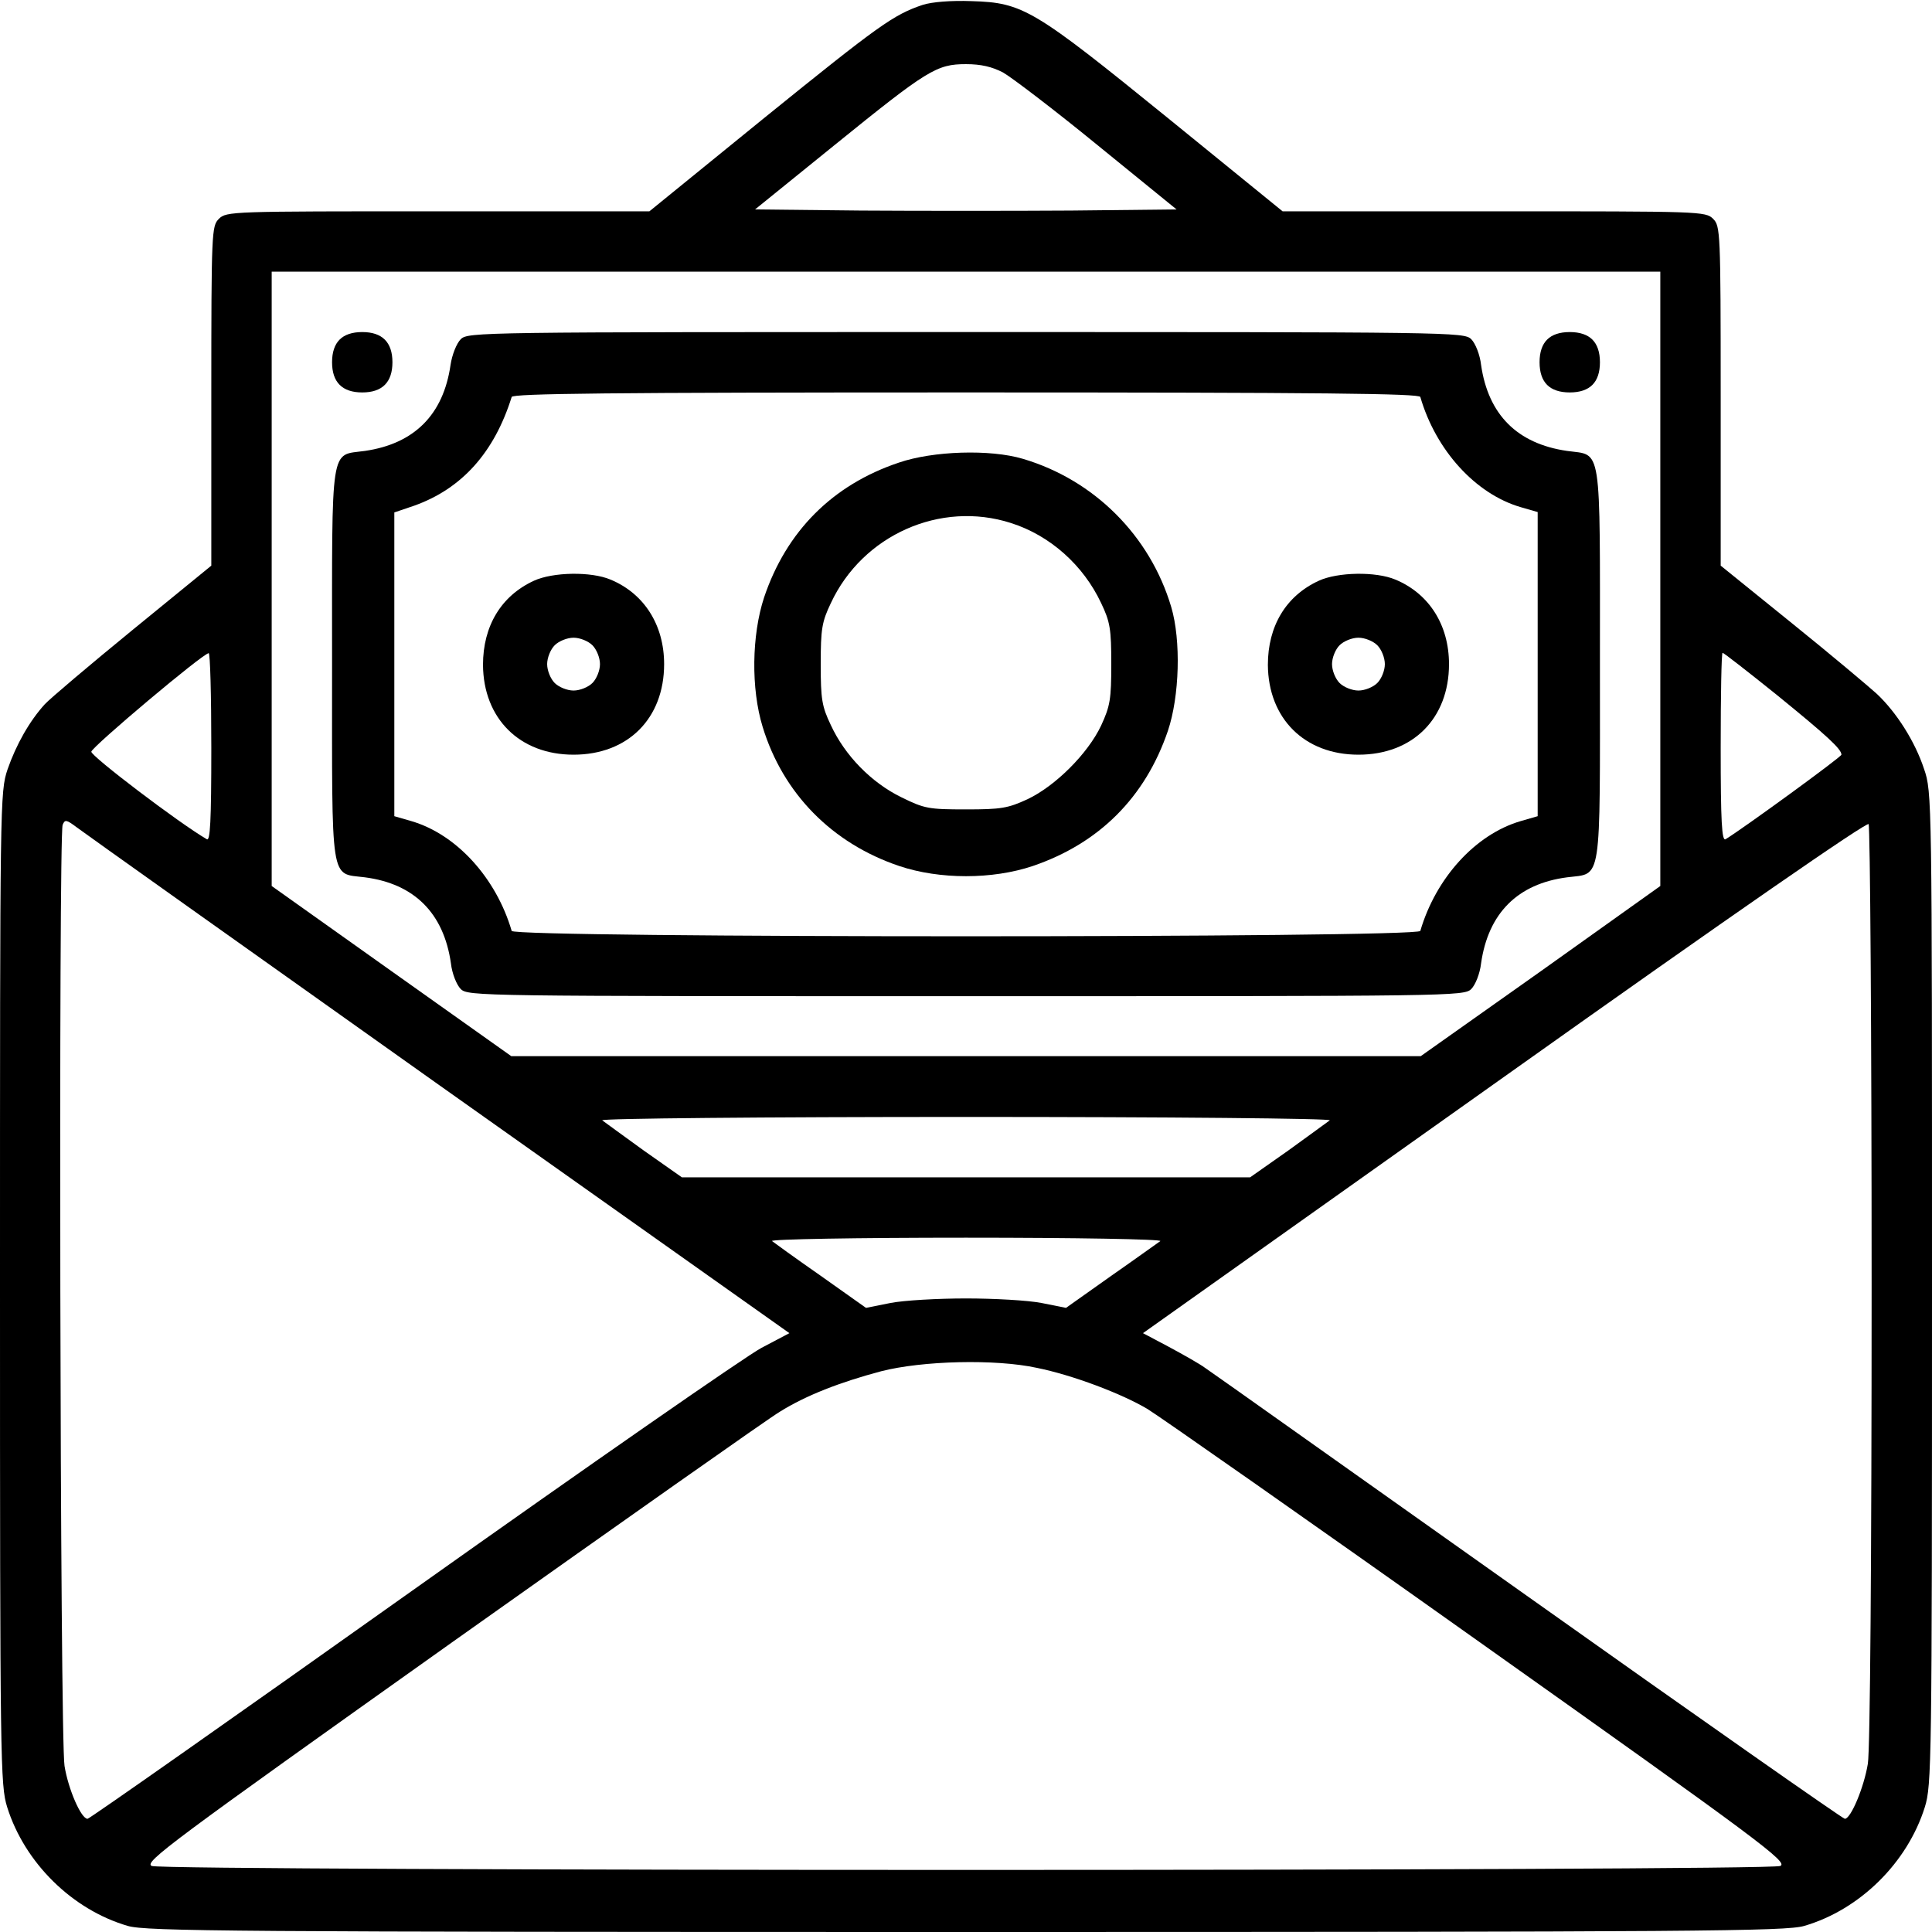<?xml version="1.0" standalone="no"?>
<!DOCTYPE svg PUBLIC "-//W3C//DTD SVG 20010904//EN"
 "http://www.w3.org/TR/2001/REC-SVG-20010904/DTD/svg10.dtd">
<svg version="1.0" xmlns="http://www.w3.org/2000/svg"
 width="512pt" height="512pt" viewBox="0 0 512 512"
 preserveAspectRatio="xMidYMid meet">
<g transform="translate(0,512) scale(0.1,-0.1)"
fill="#000000" stroke="none">
<path d="M2445 5107 c-77 -26 -115 -53 -419 -299 l-305 -248 -561 0 c-547 0
-560 0 -580 -20 -19 -19 -20 -33 -20 -469 l0 -450 -207 -169 c-115 -94 -220
-183 -234 -198 -41 -45 -76 -107 -99 -173 -20 -60 -20 -79 -20 -1375 0 -1262
1 -1317 19 -1375 46 -147 172 -272 320 -315 49 -14 273 -16 2221 -16 1948 0
2172 2 2221 16 148 43 274 168 320 315 18 58 19 113 19 1375 0 1300 0 1315
-21 1376 -24 73 -73 150 -125 199 -22 20 -123 105 -226 188 l-188 152 0 449
c0 437 -1 451 -20 470 -20 20 -33 20 -580 20 l-561 0 -305 248 c-355 288 -383
305 -519 309 -55 2 -105 -2 -130 -10z m213 -179 c23 -13 136 -99 251 -193
l209 -170 -279 -3 c-153 -1 -405 -1 -558 0 l-280 3 210 170 c247 200 271 215
349 215 40 0 69 -7 98 -22z m1742 -1342 l0 -814 -317 -226 -318 -225 -1205 0
-1205 0 -317 225 -318 226 0 814 0 814 1840 0 1840 0 0 -814z m-3840 -447 c0
-197 -3 -249 -12 -243 -74 43 -308 221 -306 232 3 14 295 260 311 261 4 1 7
-112 7 -250z m4148 140 c134 -109 172 -144 172 -159 0 -6 -261 -196 -307 -224
-10 -6 -13 46 -13 243 0 138 2 251 5 251 3 0 67 -50 143 -111z m-3545 -1034
l929 -658 -74 -39 c-40 -21 -456 -310 -925 -643 -469 -333 -856 -605 -861
-605 -17 0 -51 78 -61 140 -12 70 -16 2465 -5 2494 6 15 10 14 38 -7 17 -13
449 -320 959 -682z m3797 -530 c0 -727 -4 -1233 -10 -1269 -10 -62 -45 -146
-61 -146 -5 0 -382 264 -837 587 -455 322 -840 596 -857 607 -16 12 -61 37
-98 57 l-68 36 958 680 c605 430 961 676 965 669 4 -6 8 -555 8 -1221z m-1436
436 c-5 -4 -55 -40 -110 -80 l-101 -71 -753 0 -753 0 -101 71 c-55 40 -105 76
-110 80 -6 5 428 9 964 9 536 0 970 -4 964 -9z m-449 -320 c-6 -4 -64 -46
-130 -92 l-120 -85 -65 13 c-36 7 -126 12 -200 12 -74 0 -164 -5 -200 -12
l-65 -13 -120 85 c-66 46 -124 88 -129 92 -6 5 223 9 514 9 291 0 520 -4 515
-9z m-327 -336 c94 -19 224 -68 293 -109 31 -19 427 -296 879 -617 750 -532
819 -584 798 -594 -32 -14 -4284 -14 -4316 0 -21 10 48 61 795 592 450 319
841 595 870 612 69 43 159 78 268 107 109 28 303 33 413 9z"/>
<path d="M900 4220 c-13 -13 -20 -33 -20 -60 0 -53 27 -80 80 -80 53 0 80 27
80 80 0 53 -27 80 -80 80 -27 0 -47 -7 -60 -20z"/>
<path d="M1221 4221 c-11 -11 -23 -41 -27 -68 -19 -132 -96 -209 -227 -228
-93 -13 -87 27 -87 -565 0 -592 -6 -553 87 -565 131 -17 209 -95 228 -228 3
-27 15 -57 26 -68 19 -19 49 -19 1339 -19 1290 0 1320 0 1339 19 11 11 23 41
26 68 19 133 97 211 228 228 93 12 87 -27 87 565 0 592 6 552 -87 565 -132 19
-209 96 -228 228 -3 27 -15 57 -26 68 -19 19 -49 19 -1339 19 -1290 0 -1320 0
-1339 -19z m2543 -153 c41 -141 146 -257 266 -292 l45 -13 0 -403 0 -403 -45
-13 c-120 -35 -225 -151 -266 -291 -5 -19 -2403 -19 -2408 0 -41 140 -146 256
-266 291 l-45 13 0 402 0 403 53 18 c126 45 212 141 258 288 3 9 252 12 1204
12 952 0 1201 -3 1204 -12z"/>
<path d="M2382 3894 c-176 -59 -298 -182 -357 -357 -33 -100 -35 -242 -4 -343
54 -177 184 -309 362 -369 107 -36 247 -36 354 0 176 60 298 182 358 358 31
92 35 240 9 328 -56 189 -204 337 -393 393 -87 26 -239 21 -329 -10z m297
-160 c104 -33 192 -112 239 -212 24 -50 27 -69 27 -162 0 -93 -3 -111 -27
-163 -35 -74 -121 -160 -195 -195 -52 -24 -70 -27 -163 -27 -99 0 -110 2 -171
32 -80 39 -150 111 -187 191 -24 50 -27 69 -27 162 0 93 3 112 27 162 84 180
290 272 477 212z"/>
<path d="M1415 3581 c-87 -40 -135 -120 -135 -223 1 -142 97 -238 240 -238
144 0 240 96 240 240 0 104 -53 187 -142 224 -52 22 -153 20 -203 -3z m155
-171 c11 -11 20 -33 20 -50 0 -17 -9 -39 -20 -50 -11 -11 -33 -20 -50 -20 -17
0 -39 9 -50 20 -11 11 -20 33 -20 50 0 17 9 39 20 50 11 11 33 20 50 20 17 0
39 -9 50 -20z"/>
<path d="M3495 3581 c-87 -40 -135 -120 -135 -223 1 -142 97 -238 240 -238
144 0 240 96 240 240 0 104 -53 187 -142 224 -52 22 -153 20 -203 -3z m155
-171 c11 -11 20 -33 20 -50 0 -17 -9 -39 -20 -50 -11 -11 -33 -20 -50 -20 -17
0 -39 9 -50 20 -11 11 -20 33 -20 50 0 17 9 39 20 50 11 11 33 20 50 20 17 0
39 -9 50 -20z"/>
<path d="M4100 4220 c-13 -13 -20 -33 -20 -60 0 -27 7 -47 20 -60 13 -13 33
-20 60 -20 27 0 47 7 60 20 13 13 20 33 20 60 0 27 -7 47 -20 60 -13 13 -33
20 -60 20 -27 0 -47 -7 -60 -20z"/>
</g>
</svg>
